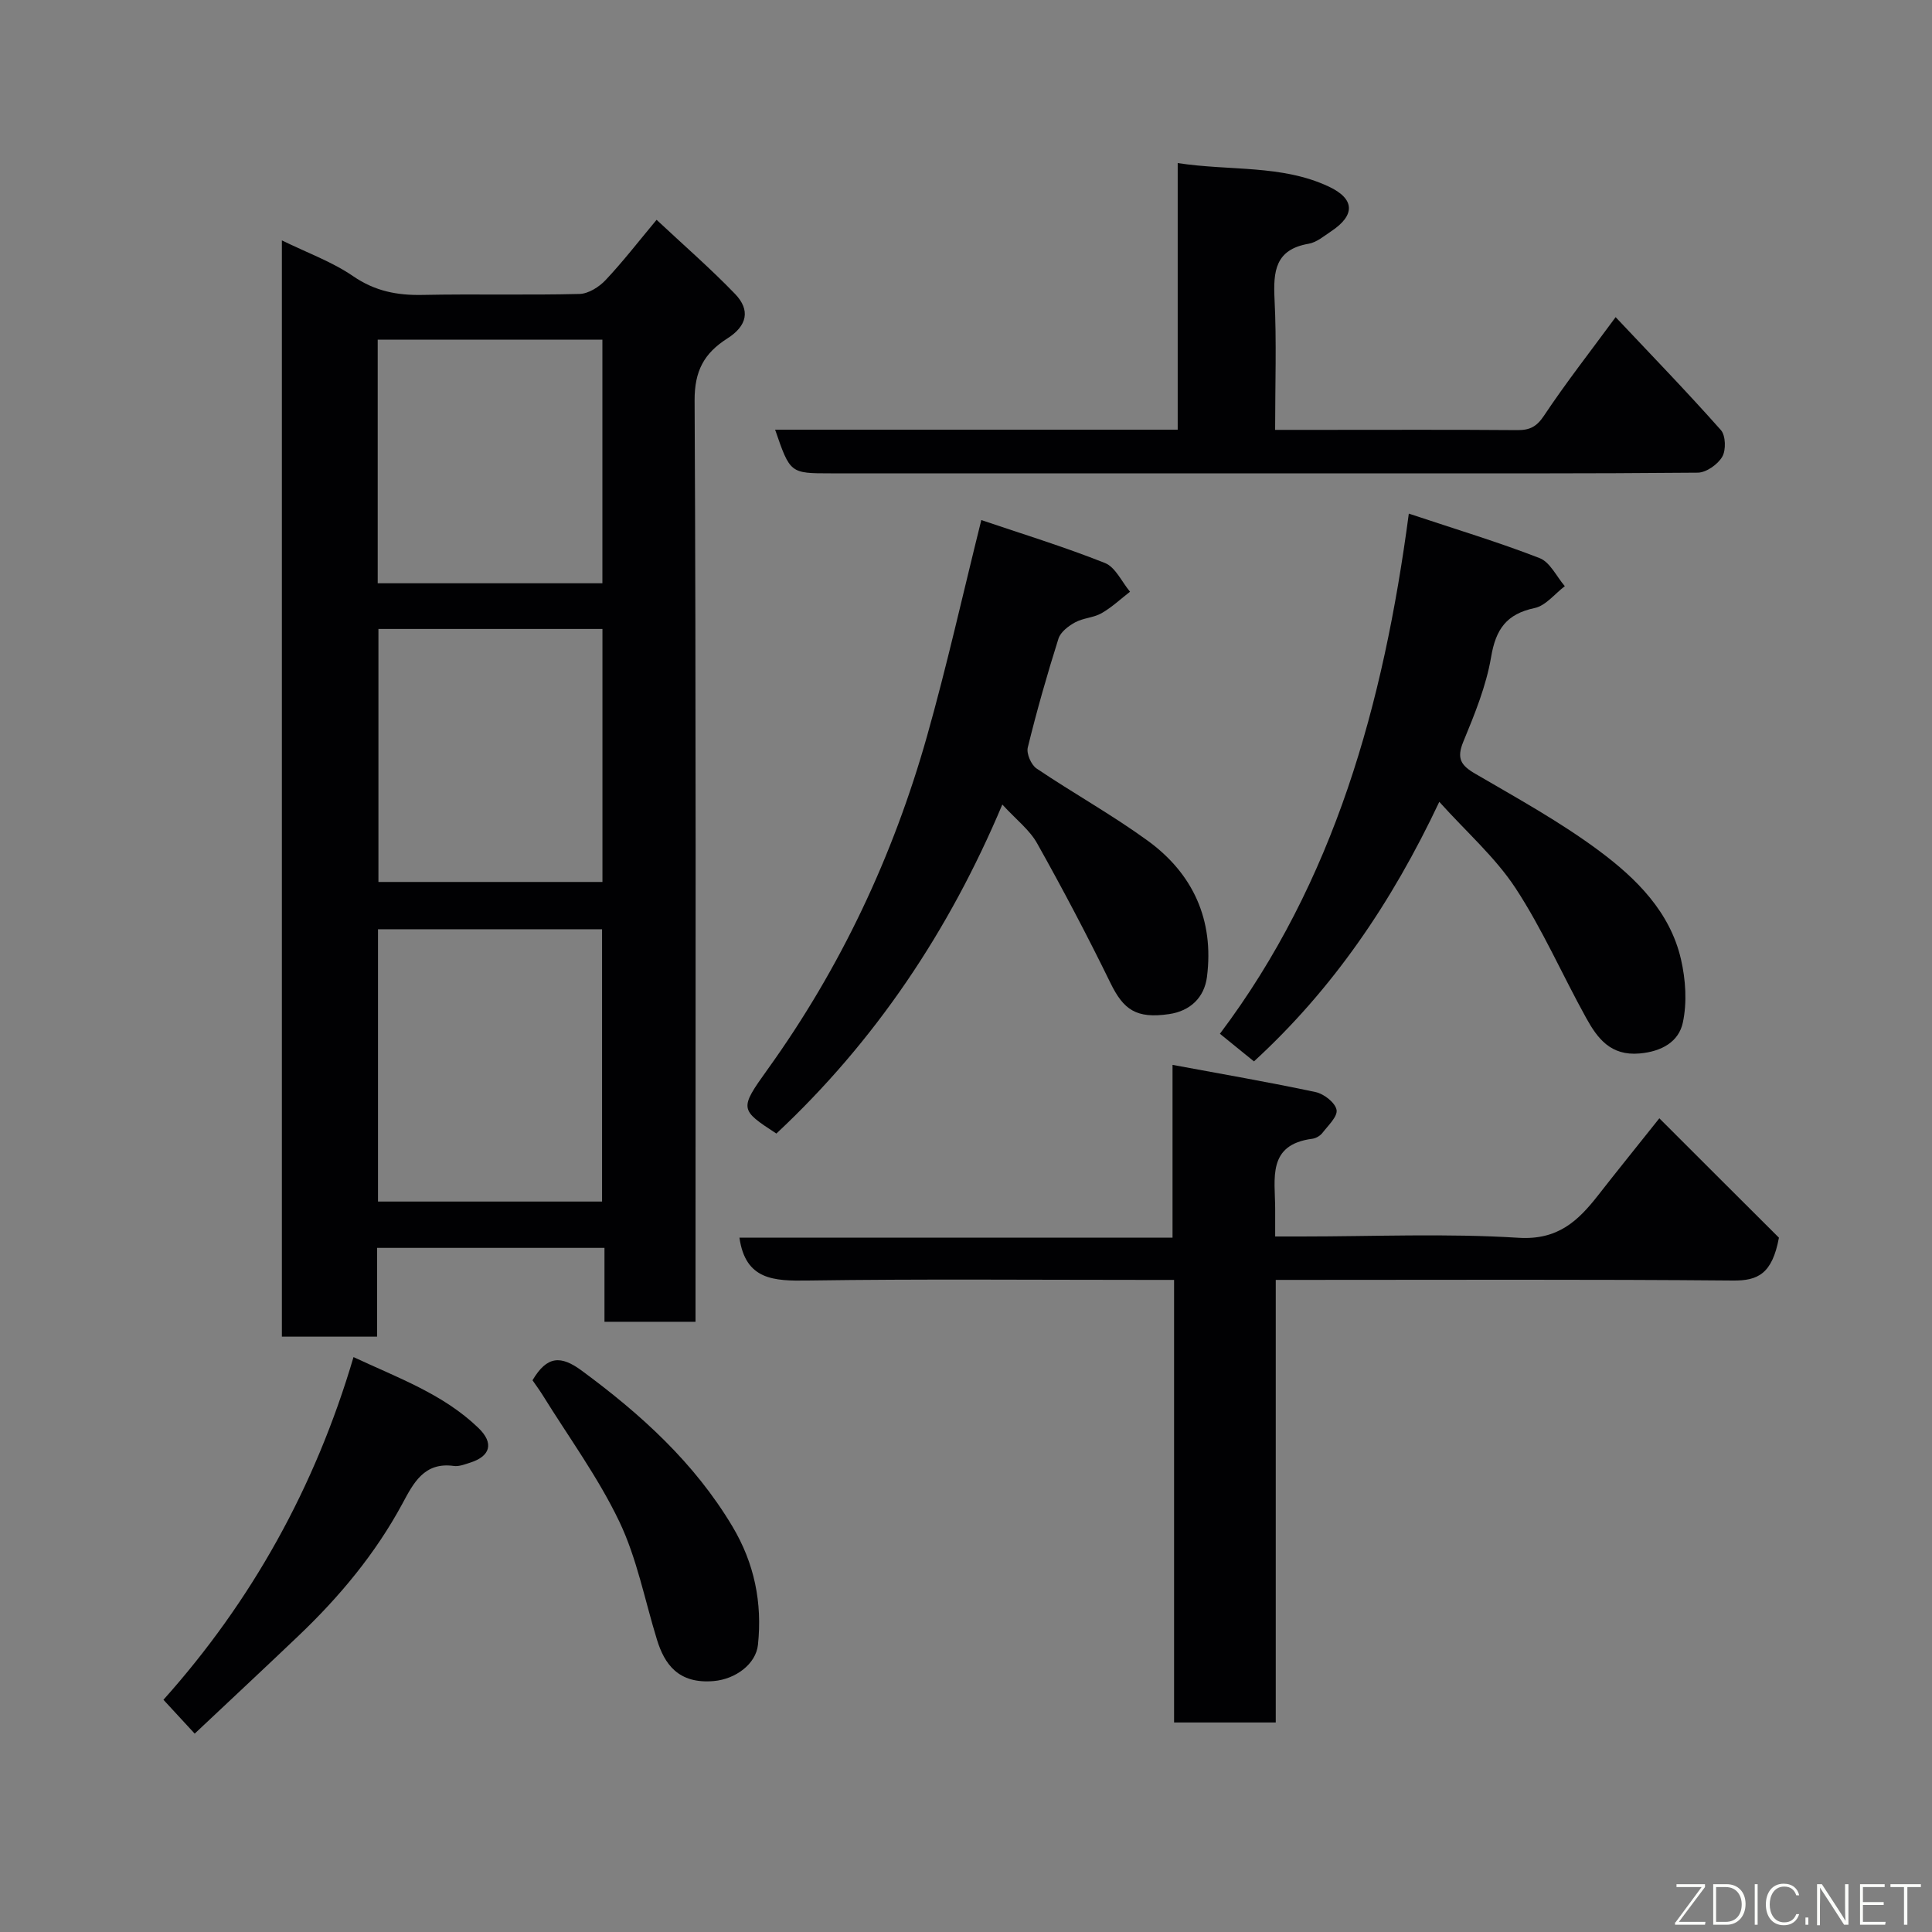 <svg enable-background="new 0 0 400 400" viewBox="0 0 400 400" xmlns="http://www.w3.org/2000/svg"><rect x="0" y="0" width="400" height="400" fill="#808080" stroke="none"/><path d="m58.36 49.77c5.22 2.56 10.38 4.41 14.75 7.41 4.53 3.11 9.12 3.99 14.39 3.88 10.83-.22 21.67.07 32.49-.2 1.84-.05 4.04-1.44 5.38-2.86 3.59-3.81 6.8-7.97 10.57-12.49 5.53 5.18 11.12 10.03 16.24 15.34 3.23 3.35 2.52 6.61-1.59 9.22-4.79 3.05-6.81 6.69-6.78 12.85.31 61.49.19 122.99.19 184.49v6.25c-6.37 0-12.42 0-18.85 0 0-5.05 0-9.99 0-15.3-15.75 0-31.14 0-47.08 0v18.38c-6.81 0-13.08 0-19.71 0 0-75.4 0-150.81 0-226.97zm66.29 199c0-19.09 0-37.8 0-56.38-15.73 0-31.1 0-46.39 0v56.38zm-46.3-118.55v52.38h46.38c0-17.65 0-34.91 0-52.38-15.51 0-30.77 0-46.38 0zm-.15-9.46h46.52c0-16.94 0-33.65 0-50.43-15.66 0-31.03 0-46.52 0z" fill="#010103"/><path d="m368.31 256.25c-1.4 7.51-4.37 8.92-9.5 8.87-29.65-.26-59.31-.13-88.96-.13-1.79 0-3.57 0-5.72 0v91.63c-7.07 0-13.79 0-21.05 0 0-30.36 0-60.74 0-91.63-2.31 0-4.1 0-5.88 0-23.32 0-46.65-.21-69.97.13-6.96.1-12.89-.06-14.14-8.88h89.67c0-11.82 0-23.22 0-35.77 10.37 1.93 20.05 3.59 29.65 5.64 1.71.37 4.03 2.19 4.31 3.67.26 1.37-1.75 3.25-2.93 4.78-.46.6-1.34 1.11-2.09 1.21-9.41 1.21-7.7 8.28-7.69 14.46v5.77h5.41c14.99 0 30.03-.67 44.97.27 8.14.51 12.32-3.47 16.53-8.86 3.72-4.77 7.53-9.47 12.63-15.88 8.77 8.78 17.27 17.25 24.76 24.72z" fill="#010103"/><path d="m207.52 166.57c-11.01 26.14-26.29 48.96-46.78 68.12-7.57-4.95-7.72-5.06-1.79-13.32 15.1-21.02 25.95-44.1 32.97-68.92 4.11-14.54 7.4-29.32 11.25-44.78 8.24 2.8 17.05 5.5 25.59 8.89 2.18.86 3.49 3.91 5.2 5.95-1.95 1.51-3.78 3.24-5.9 4.45-1.65.94-3.81.98-5.48 1.9-1.38.75-3.01 2-3.44 3.37-2.35 7.44-4.49 14.95-6.35 22.53-.31 1.27.7 3.59 1.82 4.35 7.57 5.1 15.59 9.56 22.96 14.91 9.46 6.86 13.81 16.47 12.32 28.23-.55 4.3-3.49 7.08-7.85 7.71-6.8.99-9.43-.9-12.14-6.46-4.77-9.76-9.84-19.38-15.15-28.85-1.54-2.8-4.32-4.91-7.23-8.08z" fill="#010103"/><path d="m160.48 88.96h83.35c0-18.26 0-36.32 0-55.2 10.86 1.67 21.49.29 31.26 4.86 5.45 2.55 5.53 5.94.52 9.26-1.49.99-3.02 2.31-4.69 2.59-6.92 1.19-7.32 5.72-7.04 11.5.44 8.78.12 17.6.12 27.03h9.64c13.5 0 27-.06 40.5.05 2.57.02 4-.69 5.53-2.99 4.52-6.79 9.56-13.23 14.83-20.4 7.47 7.93 14.8 15.5 21.79 23.38 1 1.13 1.09 4.15.28 5.53-.93 1.59-3.3 3.27-5.07 3.29-23 .21-46 .14-69 .14-36.83 0-73.66 0-110.49 0-8.42 0-8.42 0-11.53-9.04z" fill="#010103"/><path d="m297.99 166.01c-9.83 20.83-22.01 38.73-38.37 53.74-2.14-1.73-4.25-3.45-7.05-5.72 23.67-31.47 33.87-68.17 39.11-107.69 9.73 3.24 18.53 5.89 27.08 9.21 2.17.84 3.5 3.82 5.22 5.81-2.07 1.57-3.96 4.05-6.26 4.53-5.81 1.23-8.03 4.37-9 10.13-1.02 6.01-3.41 11.86-5.76 17.55-1.42 3.45-.51 4.89 2.47 6.62 8.72 5.09 17.63 9.99 25.7 16 7.64 5.69 14.64 12.6 16.9 22.43.97 4.21 1.28 8.94.38 13.11-.85 3.96-4.38 5.98-8.95 6.38-6 .53-8.73-3.13-11.07-7.37-4.95-8.94-9.06-18.4-14.64-26.9-4.18-6.35-10.12-11.56-15.76-17.83z" fill="#010103"/><path d="m40.31 358.93c-2.52-2.73-4.31-4.67-6.47-7.01 18.25-20.41 31.4-43.97 39.35-70.95 9.23 4.32 18.59 7.65 25.87 14.68 3.26 3.15 2.49 5.86-1.79 7.2-1.08.34-2.26.81-3.32.66-6.14-.85-8.35 3.55-10.64 7.81-5.59 10.36-13.02 19.27-21.5 27.35-7.04 6.71-14.17 13.36-21.5 20.26z" fill="#010103"/><path d="m110.25 285.77c3.02-5.11 5.89-5.16 10.18-2 12.26 9.03 23.32 19.04 31.22 32.28 4.55 7.63 6.19 15.77 5.28 24.46-.42 4.06-4.69 7.13-9.1 7.53-7.43.67-10.27-3.57-11.8-8.52-2.53-8.2-4.15-16.84-7.81-24.5-4.38-9.16-10.49-17.49-15.87-26.18-.69-1.1-1.47-2.15-2.1-3.07z" fill="#010103"/><g fill="#fbfcfa"><path d="m346.9 398 5.4-7.3h-5.2v-.6h5.9v.6l-5.4 7.2h5.5l-.1.6h-6.2v-.5z"/><path d="m354.7 390.1h2.8c2.3 0 3.9 1.6 3.9 4.1s-1.6 4.3-3.9 4.3h-2.8zm.6 7.8h2c2.2 0 3.3-1.6 3.3-3.6 0-1.8-1-3.6-3.3-3.6h-2z"/><path d="m363.9 390.1v8.4h-.6v-8.4h1.6z"/><path d="m372.5 396.3c-.4 1.3-1.4 2.3-3.2 2.3-2.4 0-3.7-1.9-3.7-4.3 0-2.3 1.2-4.3 3.7-4.3 1.8 0 2.9 1 3.2 2.4h-.6c-.4-1.1-1.1-1.8-2.5-1.8-2.1 0-3 1.9-3 3.7s.9 3.7 3 3.7c1.4 0 2.1-.7 2.5-1.7z"/><path d="m373.8 398.5v-1.5h.6v1.5z"/><path d="m376.2 398.5v-8.4h1c1.3 2 4.4 6.7 4.9 7.6-.1-1.2-.1-2.4-.1-3.8v-3.8h.7v8.4h-.9c-1.2-1.9-4.4-6.8-5-7.7.1 1.1 0 2.3 0 3.9v3.9h-.6z"/><path d="m390 394.4h-4.3v3.5h4.7l-.1.6h-5.2v-8.4h5.1v.6h-4.5v3.1h4.3z"/><path d="m394.2 390.7h-2.8v-.6h6.3v.6h-2.8v7.8h-.7z"/></g></svg>